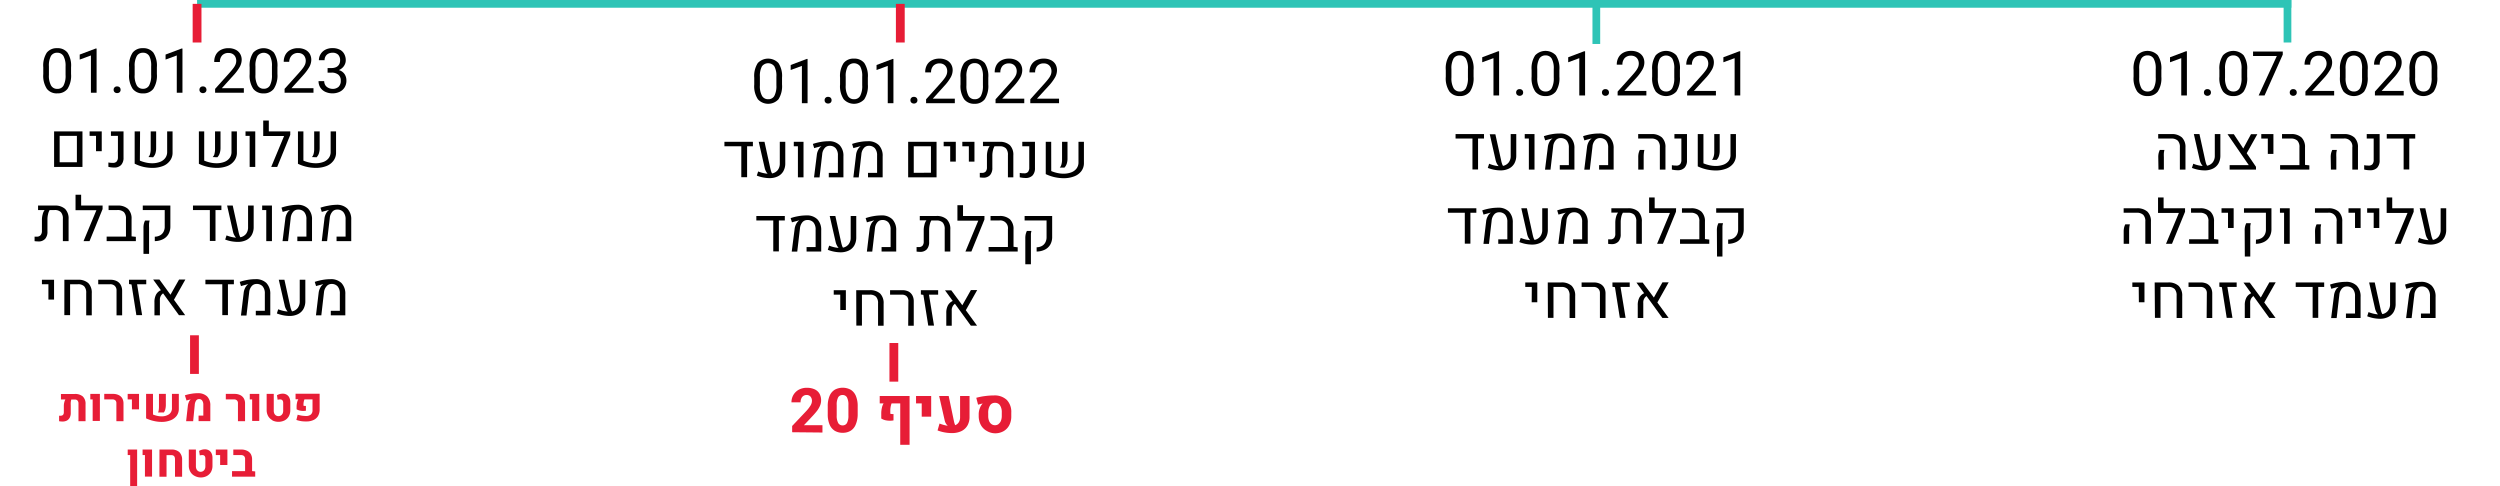 <svg xmlns="http://www.w3.org/2000/svg" viewBox="0 0 647 125.81"><defs><style>.cls-1,.cls-2,.cls-4{fill:none;}.cls-1{stroke:#2ec4b6;stroke-width:2px;}.cls-1,.cls-2{stroke-miterlimit:8;}.cls-2{stroke:#e71d36;stroke-width:2.28px;}.cls-3{fill:#e71d36;}</style></defs><g id="Layer_2" data-name="Layer 2"><g id="base"><line class="cls-1" x1="51" y1="1" x2="593" y2="1"/><line class="cls-1" x1="592" x2="592" y2="11"/><line class="cls-1" x1="413.13" y1="0.38" x2="413.13" y2="11.38"/><line class="cls-2" x1="233" y1="11" x2="233" y2="1"/><line class="cls-2" x1="51" y1="11" x2="51" y2="1"/><line class="cls-2" x1="50.33" y1="96.77" x2="50.33" y2="86.77"/><line class="cls-2" x1="231.33" y1="98.77" x2="231.33" y2="88.77"/></g><g id="example_3" data-name="example 3"><path d="M555.59,23.69a3.18,3.18,0,0,1-2.66,1.17,3.22,3.22,0,0,1-2.67-1.18,6.18,6.18,0,0,1-.94-3.83V18.11a6.07,6.07,0,0,1,.93-3.8,3.7,3.7,0,0,1,5.34,0,6.14,6.14,0,0,1,.92,3.8v1.74A6.3,6.3,0,0,1,555.59,23.69Zm-1.07-8.52a1.77,1.77,0,0,0-1.6-.83,1.79,1.79,0,0,0-1.6.83,5.09,5.09,0,0,0-.54,2.69v2.22a5.32,5.32,0,0,0,.55,2.73,1.77,1.77,0,0,0,1.6.87,1.73,1.73,0,0,0,1.6-.86,5.57,5.57,0,0,0,.52-2.74V17.86A5.15,5.15,0,0,0,554.52,15.17Z" transform="translate(2.85)"/><path d="M561.66,24.7V15.05l-2.91,1.07v-1.3l4.14-1.56h.23V24.7Z" transform="translate(2.85)"/><path d="M569.1,23.31a.88.88,0,0,1,.24.63.81.81,0,0,1-.24.61,1,1,0,0,1-1.33,0,.82.82,0,0,1-.24-.61.83.83,0,0,1,.9-.87A.9.9,0,0,1,569.1,23.31Z" transform="translate(2.85)"/><path d="M577.8,23.69a3.18,3.18,0,0,1-2.66,1.17,3.22,3.22,0,0,1-2.67-1.18,6.18,6.18,0,0,1-.94-3.83V18.11a6.07,6.07,0,0,1,.93-3.8,3.7,3.7,0,0,1,5.34,0,6.14,6.14,0,0,1,.92,3.8v1.74A6.23,6.23,0,0,1,577.8,23.69Zm-1.07-8.52a1.77,1.77,0,0,0-1.6-.83,1.79,1.79,0,0,0-1.6.83,5.09,5.09,0,0,0-.54,2.69v2.22a5.32,5.32,0,0,0,.55,2.73,1.78,1.78,0,0,0,1.6.87,1.73,1.73,0,0,0,1.6-.86,5.46,5.46,0,0,0,.52-2.74V17.86A5.15,5.15,0,0,0,576.73,15.17Z" transform="translate(2.85)"/><path d="M583.22,24.7h-1.53l4.7-10.2h-6.15V13.33h7.69v.8Z" transform="translate(2.85)"/><path d="M591.31,23.31a.88.88,0,0,1,.24.63.81.81,0,0,1-.24.61,1,1,0,0,1-1.33,0,.82.82,0,0,1-.24-.61.83.83,0,0,1,.9-.87A.9.9,0,0,1,591.31,23.31Z" transform="translate(2.85)"/><path d="M593.79,24.7v-1l3.73-4.15c.46-.52.82-.95,1.07-1.3a4.46,4.46,0,0,0,.53-.95,2.68,2.68,0,0,0,.15-.89,2.24,2.24,0,0,0-.24-1,1.77,1.77,0,0,0-.68-.73,2,2,0,0,0-1.05-.27,2.19,2.19,0,0,0-1.69.63,2.47,2.47,0,0,0-.58,1.7h-1.46A3.74,3.74,0,0,1,594,14.9a3.07,3.07,0,0,1,1.28-1.27,4.1,4.1,0,0,1,2-.46,4,4,0,0,1,1.83.38,2.86,2.86,0,0,1,1.19,1.06,3.1,3.1,0,0,1,.41,1.6,3.8,3.8,0,0,1-.58,1.93,12,12,0,0,1-1.55,2.07l-3.05,3.32h5.7V24.7Z" transform="translate(2.85)"/><path d="M609,23.69a3.62,3.62,0,0,1-5.34,0,6.19,6.19,0,0,1-.93-3.83V18.11a6.14,6.14,0,0,1,.92-3.8,3.7,3.7,0,0,1,5.34,0,6.07,6.07,0,0,1,.92,3.8v1.74A6.3,6.3,0,0,1,609,23.69Zm-1.07-8.52a2,2,0,0,0-3.21,0,5.2,5.2,0,0,0-.53,2.69v2.22a5.33,5.33,0,0,0,.54,2.73,1.79,1.79,0,0,0,1.61.87,1.73,1.73,0,0,0,1.59-.86,5.46,5.46,0,0,0,.52-2.74V17.86A5.17,5.17,0,0,0,607.94,15.17Z" transform="translate(2.85)"/><path d="M611.78,24.7v-1l3.72-4.15a15.07,15.07,0,0,0,1.07-1.3,4.05,4.05,0,0,0,.53-.95,2.68,2.68,0,0,0,.15-.89,2.37,2.37,0,0,0-.23-1,1.84,1.84,0,0,0-.68-.73,2,2,0,0,0-1.06-.27,2.15,2.15,0,0,0-1.68.63,2.42,2.42,0,0,0-.58,1.7h-1.46A3.62,3.62,0,0,1,612,14.9a3,3,0,0,1,1.27-1.27,4.13,4.13,0,0,1,2-.46,4,4,0,0,1,1.83.38,2.8,2.8,0,0,1,1.19,1.06,3,3,0,0,1,.41,1.6,3.88,3.88,0,0,1-.57,1.93,11.57,11.57,0,0,1-1.56,2.07l-3.05,3.32h5.71V24.7Z" transform="translate(2.85)"/><path d="M627,23.69a3.61,3.61,0,0,1-5.33,0,6.12,6.12,0,0,1-.94-3.83V18.11a6.07,6.07,0,0,1,.93-3.8,3.7,3.7,0,0,1,5.34,0,6.14,6.14,0,0,1,.92,3.8v1.74A6.3,6.3,0,0,1,627,23.69Zm-1.07-8.52a2,2,0,0,0-3.2,0,5.09,5.09,0,0,0-.54,2.69v2.22a5.21,5.21,0,0,0,.55,2.73,1.77,1.77,0,0,0,1.6.87,1.72,1.72,0,0,0,1.59-.86,5.44,5.44,0,0,0,.53-2.74V17.86A5.15,5.15,0,0,0,625.92,15.17Z" transform="translate(2.85)"/><path d="M561.3,38.13a2.34,2.34,0,0,0-.54-1.73,2.38,2.38,0,0,0-1.73-.54h-3.34V34.7h3.41a3.86,3.86,0,0,1,2.73.87,3.45,3.45,0,0,1,.92,2.6V43.9H561.3Zm-5.59,2.63a4.75,4.75,0,0,1,.1-1.12,4.9,4.9,0,0,1,.3-.83h1.19a5.76,5.76,0,0,0-.14.8,10.32,10.32,0,0,0,0,1.06V43.9h-1.4Z" transform="translate(2.85)"/><path d="M571.78,34.7v5.51a4.13,4.13,0,0,1-.51,2.12,3.29,3.29,0,0,1-1.44,1.32,4.82,4.82,0,0,1-2.14.45,9.19,9.19,0,0,1-3.27-.65l.35-1.08a8.11,8.11,0,0,0,2.44.59,3.54,3.54,0,0,1-.77-1.55l-1.52-6.71h1.45l1.49,6.79c.07.31.14.58.21.8a3.32,3.32,0,0,0,.28.6,2.47,2.47,0,0,0,1.46-.88,2.75,2.75,0,0,0,.53-1.74V34.7Z" transform="translate(2.85)"/><path d="M578.6,39.66,581,43.17v.73h-6.82V42.73h4.95l-5.5-8h1.63l2.45,3.7,2-3.7h1.64Z" transform="translate(2.85)"/><path d="M584.06,35.86h-1.69V34.7h3.14v5.13h-1.45Z" transform="translate(2.85)"/><path d="M594.81,42.79V43.9h-7.57V42.73h5v-4.6a2.34,2.34,0,0,0-.53-1.73,2.39,2.39,0,0,0-1.74-.54h-2.23V34.7h2.31a3.81,3.81,0,0,1,2.72.87,3.45,3.45,0,0,1,.92,2.6v4.5Z" transform="translate(2.85)"/><path d="M605.93,38.13a2,2,0,0,0-2.27-2.27h-3.34V34.7h3.41a3.86,3.86,0,0,1,2.73.87,3.41,3.41,0,0,1,.93,2.6V43.9h-1.46Zm-5.59,2.63a4.75,4.75,0,0,1,.1-1.12,4.9,4.9,0,0,1,.3-.83h1.19a5.76,5.76,0,0,0-.14.8,10.32,10.32,0,0,0,0,1.06V43.9h-1.4Z" transform="translate(2.85)"/><path d="M609,43.88l0-1.13a5.69,5.69,0,0,0,1.14.1,1.21,1.21,0,0,0,1-.36,1.69,1.69,0,0,0,.32-1.14V35.86h-1.8V34.7H613v6.77a2.7,2.7,0,0,1-.63,1.93,2.36,2.36,0,0,1-1.8.66A6.58,6.58,0,0,1,609,43.88Z" transform="translate(2.85)"/><path d="M622.21,34.7v1.16h-1.54v8h-1.46v-8h-4.37V34.7Z" transform="translate(2.85)"/><path d="M552.36,57.33a2.34,2.34,0,0,0-.54-1.73,2.39,2.39,0,0,0-1.74-.54h-3.33V53.9h3.4a3.87,3.87,0,0,1,2.74.87,3.45,3.45,0,0,1,.92,2.6V63.1h-1.45ZM546.76,60a4.67,4.67,0,0,1,.11-1.12,4.9,4.9,0,0,1,.3-.83h1.19a5.76,5.76,0,0,0-.14.8,10.47,10.47,0,0,0-.05,1.06V63.1h-1.41Z" transform="translate(2.85)"/><path d="M562.64,54.81l-3.38,8.29h-1.55l3.34-8h-5.4v-4h1.44v2.8h5.55Z" transform="translate(2.85)"/><path d="M571.26,62V63.1h-7.57V61.93h5v-4.6a2.34,2.34,0,0,0-.53-1.73,2.39,2.39,0,0,0-1.74-.54h-2.23V53.9h2.31a3.81,3.81,0,0,1,2.72.87,3.45,3.45,0,0,1,.92,2.6v4.5Z" transform="translate(2.85)"/><path d="M573.76,55.06h-1.68V53.9h3.14V59h-1.46Z" transform="translate(2.85)"/><path d="M581,62a3,3,0,0,0,1.35-.34,2.25,2.25,0,0,0,.9-.91,2.71,2.71,0,0,0,.32-1.38V55.06h-5.68V53.9H585v5.4a3.91,3.91,0,0,1-.5,2,3.31,3.31,0,0,1-1.41,1.31,4.84,4.84,0,0,1-2.12.49Zm-2.93-2.31a4.58,4.58,0,0,1,.11-1.11,4.52,4.52,0,0,1,.3-.82h1.19a4.15,4.15,0,0,0-.15.78c0,.29,0,.64,0,1.06v6.79h-1.41Z" transform="translate(2.85)"/><path d="M588.27,55.06H587.2V53.9h2.53v9.2h-1.46Z" transform="translate(2.85)"/><path d="M601.87,57.33a2,2,0,0,0-2.27-2.27h-3.34V53.9h3.41a3.86,3.86,0,0,1,2.73.87,3.41,3.41,0,0,1,.93,2.6V63.1h-1.46ZM596.28,60a4.67,4.67,0,0,1,.11-1.12,4.9,4.9,0,0,1,.3-.83h1.18a5.76,5.76,0,0,0-.14.8c0,.29,0,.65,0,1.06V63.1h-1.41Z" transform="translate(2.85)"/><path d="M606.63,55.06h-1.69V53.9h3.14V59h-1.45Z" transform="translate(2.85)"/><path d="M611.46,55.06h-1.69V53.9h3.14V59h-1.45Z" transform="translate(2.85)"/><path d="M621.81,54.81l-3.37,8.29h-1.56l3.34-8h-5.4v-4h1.44v2.8h5.55Z" transform="translate(2.85)"/><path d="M630.23,53.9v5.51a4.13,4.13,0,0,1-.51,2.12,3.29,3.29,0,0,1-1.44,1.32,4.82,4.82,0,0,1-2.14.45,9.19,9.19,0,0,1-3.27-.65l.35-1.08a8.11,8.11,0,0,0,2.44.59,3.54,3.54,0,0,1-.77-1.55l-1.52-6.71h1.45l1.49,6.79c.07.31.14.58.21.8a3.32,3.32,0,0,0,.28.6,2.47,2.47,0,0,0,1.46-.88,2.75,2.75,0,0,0,.53-1.74V53.9Z" transform="translate(2.85)"/><path d="M550.65,74.26H549V73.1h3.14v5.13h-1.45Z" transform="translate(2.85)"/><path d="M554.78,73.1h3.46A3.79,3.79,0,0,1,561,74a3.57,3.57,0,0,1,.91,2.65V82.3h-1.45V76.53a2.47,2.47,0,0,0-.51-1.73,2.22,2.22,0,0,0-1.66-.54h-2v8h-1.44Z" transform="translate(2.85)"/><path d="M568.28,75.88a1.58,1.58,0,0,0-.44-1.19,1.66,1.66,0,0,0-1.2-.43h-3.1V73.1h3.14a3.64,3.64,0,0,1,1.64.34,2.51,2.51,0,0,1,1,1,3.18,3.18,0,0,1,.36,1.56V82.3h-1.45Z" transform="translate(2.85)"/><path d="M572.17,74.32l-.65-.11V73.1H576v1.16H573.6l1.31,8h-1.49Z" transform="translate(2.85)"/><path d="M583.14,78.28l2.92,4h-1.62l-4.1-5.66a2,2,0,0,0-.84,1.8V82.3h-1.4V79a4.12,4.12,0,0,1,.4-1.95,2.64,2.64,0,0,1,1.26-1.16l-2-2.75h1.62L582.24,77l2.22-3.93h1.64Z" transform="translate(2.85)"/><path d="M598.65,73.1v1.16h-1.54v8h-1.45v-8h-4.38V73.1Z" transform="translate(2.85)"/><path d="M601.19,76.45a3.61,3.61,0,0,1,.36-1.21,2.57,2.57,0,0,1,.67-.87l.16-.11,0,0c-.23,0-.53.11-.88.2s-.67.18-1,.28l-.34-1.09a13.07,13.07,0,0,1,2-.51,12.23,12.23,0,0,1,2.07-.2,3.82,3.82,0,0,1,2.84,1,3.94,3.94,0,0,1,1,2.91V82.3h-3.79V81.14h2.35V76.65a2.78,2.78,0,0,0-.56-1.87,2,2,0,0,0-1.61-.64,1.61,1.61,0,0,0-1.26.59,2.81,2.81,0,0,0-.63,1.58l-.69,6h-1.43Z" transform="translate(2.85)"/><path d="M617.14,73.1v5.51a4.16,4.16,0,0,1-.51,2.12,3.29,3.29,0,0,1-1.44,1.32,4.82,4.82,0,0,1-2.14.45,9.19,9.19,0,0,1-3.27-.65l.35-1.08a8.11,8.11,0,0,0,2.44.59,3.54,3.54,0,0,1-.77-1.55l-1.52-6.71h1.45l1.49,6.79c.07.31.14.58.21.8a3.32,3.32,0,0,0,.28.6,2.47,2.47,0,0,0,1.46-.88,2.75,2.75,0,0,0,.53-1.74V73.1Z" transform="translate(2.85)"/><path d="M620.6,76.45a3.61,3.61,0,0,1,.36-1.21,2.45,2.45,0,0,1,.67-.87l.15-.11v0c-.24,0-.53.11-.88.2s-.67.18-1,.28l-.33-1.09a12.79,12.79,0,0,1,2-.51,12.23,12.23,0,0,1,2.07-.2,3.82,3.82,0,0,1,2.84,1,4,4,0,0,1,1,2.91V82.3h-3.79V81.14h2.34V76.65a2.78,2.78,0,0,0-.55-1.87,2,2,0,0,0-1.61-.64,1.62,1.62,0,0,0-1.27.59,2.81,2.81,0,0,0-.62,1.58l-.7,6h-1.43Z" transform="translate(2.85)"/><path class="cls-3" d="M202.16,111.86v-1.62l3.68-3.89a8.91,8.91,0,0,0,1.11-1.46,2.29,2.29,0,0,0,.33-1.09,1.67,1.67,0,0,0-.37-1.16,1.33,1.33,0,0,0-1-.42,1.48,1.48,0,0,0-.84.24,1.44,1.44,0,0,0-.54.67,2.25,2.25,0,0,0-.19,1h-2.36a3.76,3.76,0,0,1,.49-1.9,3.69,3.69,0,0,1,1.4-1.37,4.31,4.31,0,0,1,2.09-.5,4.82,4.82,0,0,1,2,.39,2.74,2.74,0,0,1,1.26,1.11,3.4,3.4,0,0,1,.43,1.76,3.56,3.56,0,0,1-.3,1.43,6.21,6.21,0,0,1-.84,1.39c-.37.46-.84,1-1.42,1.6l-1.88,2H210v1.9Z" transform="translate(2.85)"/><path class="cls-3" d="M218.6,109.89a3.32,3.32,0,0,1-1.34,1.61,3.91,3.91,0,0,1-2,.51,4,4,0,0,1-2.05-.51,3.47,3.47,0,0,1-1.36-1.61,6.73,6.73,0,0,1-.48-2.72v-2a6.69,6.69,0,0,1,.48-2.72,3.42,3.42,0,0,1,1.35-1.6,4.36,4.36,0,0,1,4.09,0,3.42,3.42,0,0,1,1.35,1.6,6.69,6.69,0,0,1,.48,2.72v2A6.73,6.73,0,0,1,218.6,109.89Zm-2.26-7.06a1.27,1.27,0,0,0-1.14-.6,1.26,1.26,0,0,0-1.13.6,4,4,0,0,0-.38,2v2.65a3.94,3.94,0,0,0,.39,2,1.26,1.26,0,0,0,1.14.61,1.24,1.24,0,0,0,1.12-.61,4.06,4.06,0,0,0,.38-2v-2.65A4,4,0,0,0,216.34,102.83Z" transform="translate(2.85)"/><path class="cls-3" d="M232.55,115.11h-2.42V104.4h-2.24a5.38,5.38,0,0,0-.33,1.9v.78a2.92,2.92,0,0,0,.83.08v1.64a4.77,4.77,0,0,1-.94.08,5.45,5.45,0,0,1-1.23-.14,3.55,3.55,0,0,1-1-.43v-1.19a6.38,6.38,0,0,1,.15-1.52,3.77,3.77,0,0,1,.45-1.2h-1v-1.91h7.73Z" transform="translate(2.85)"/><path class="cls-3" d="M235.69,104.4h-1.47v-1.91h3.92v5.34h-2.45Z" transform="translate(2.85)"/><path class="cls-3" d="M248.07,102.49v5.37a4.45,4.45,0,0,1-.57,2.31,3.59,3.59,0,0,1-1.6,1.43,5.57,5.57,0,0,1-2.39.48,10.46,10.46,0,0,1-3.72-.68l.51-1.79a9.46,9.46,0,0,0,2.13.58,2.68,2.68,0,0,1-.49-.61,2.47,2.47,0,0,1-.29-.72l-1.45-6.37h2.47l1.38,6.61a4.3,4.3,0,0,0,.31.94,1.87,1.87,0,0,0,.93-.77,2.38,2.38,0,0,0,.33-1.29v-5.49Z" transform="translate(2.85)"/><path class="cls-3" d="M252.49,111.5A3.81,3.81,0,0,1,251,110a4.86,4.86,0,0,1-.56-2.3v-.57a4.18,4.18,0,0,1,.27-1.42,3.41,3.41,0,0,1,.64-1.15l.13-.12,0,0c-.19,0-.6.13-1.21.29l-.46-1.78a15.36,15.36,0,0,1,2.19-.44,17.9,17.9,0,0,1,2.34-.17,4.58,4.58,0,0,1,3.36,1.15,4.47,4.47,0,0,1,1.17,3.33v.92a4.85,4.85,0,0,1-.52,2.3,3.75,3.75,0,0,1-1.48,1.55,4.41,4.41,0,0,1-2.2.55A4.29,4.29,0,0,1,252.49,111.5Zm3.08-1.77a1.9,1.9,0,0,0,.62-.83,3.39,3.39,0,0,0,.22-1.24v-.88a3.22,3.22,0,0,0-.46-1.88,1.5,1.5,0,0,0-1.31-.65,1.43,1.43,0,0,0-1.28.69,3.58,3.58,0,0,0-.46,2v.75a3.19,3.19,0,0,0,.22,1.24,1.82,1.82,0,0,0,.62.83,1.59,1.59,0,0,0,1.83,0Z" transform="translate(2.85)"/><path class="cls-3" d="M18.58,102.61a2.59,2.59,0,0,1,.71,2V109H17.46v-4.52a1.19,1.19,0,0,0-.24-.81.88.88,0,0,0-.71-.27h-.91a4.7,4.7,0,0,0-.14.71,6.4,6.4,0,0,0,0,.73v2a2.68,2.68,0,0,1-.25,1.22,1.81,1.81,0,0,1-.73.77,2.33,2.33,0,0,1-1.15.26,4.81,4.81,0,0,1-.89-.08v-1.42l.38,0c.57,0,.85-.3.85-.91V105a3.73,3.73,0,0,1,.11-.84,2.48,2.48,0,0,1,.29-.77H12.92v-1.43h3.57A3,3,0,0,1,18.58,102.61Z" transform="translate(2.85)"/><path class="cls-3" d="M21.13,103.37h-.61v-1.43H23v7H21.13Z" transform="translate(2.85)"/><path class="cls-3" d="M27.27,104.33a.94.94,0,0,0-.26-.71,1.06,1.06,0,0,0-.76-.25H24.13v-1.43h2.25a3.32,3.32,0,0,1,1.47.3,2.16,2.16,0,0,1,.94.85,2.67,2.67,0,0,1,.32,1.33V109H27.27Z" transform="translate(2.85)"/><path class="cls-3" d="M31.29,103.37h-1.1v-1.43h2.94v4H31.29Z" transform="translate(2.85)"/><path class="cls-3" d="M36.75,107.28a6.18,6.18,0,0,0,1.08.34,4.79,4.79,0,0,0,1.07.13,3.38,3.38,0,0,0,2-.54,1.89,1.89,0,0,0,.75-1.64v-3.63h1.78v3.84a3,3,0,0,1-.59,1.87,3.61,3.61,0,0,1-1.61,1.15,6.25,6.25,0,0,1-2.27.39,9,9,0,0,1-2-.24,9.53,9.53,0,0,1-2-.68v-6.33h1.78Zm1.48-1.18a6.17,6.17,0,0,0,.06-.9v-3.26h1.78v2.87a4.46,4.46,0,0,1-.14,1.12,2.11,2.11,0,0,1-.38.81h-1.5A1.84,1.84,0,0,0,38.23,106.1Z" transform="translate(2.85)"/><path class="cls-3" d="M45.77,105a3.52,3.52,0,0,1,.24-.9,2,2,0,0,1,.43-.67.23.23,0,0,1,.08-.07v0l-.54.13c-.21.06-.4.12-.55.18L45,102.32a8.37,8.37,0,0,1,1.59-.4,9.66,9.66,0,0,1,1.72-.16,3.37,3.37,0,0,1,2.43.82,3.23,3.23,0,0,1,.84,2.41v4H48.54v-1.43h1.23v-2.8a1.83,1.83,0,0,0-.29-1.09.93.93,0,0,0-.8-.39.9.9,0,0,0-.77.39,2.28,2.28,0,0,0-.36,1.13L47.14,109H45.32Z" transform="translate(2.85)"/><path class="cls-3" d="M58.73,104.33a.91.91,0,0,0-.27-.71,1,1,0,0,0-.76-.25H55.59v-1.43h2.25a3.31,3.31,0,0,1,1.46.3,2.16,2.16,0,0,1,.94.85,2.57,2.57,0,0,1,.33,1.33V109H58.73Z" transform="translate(2.85)"/><path class="cls-3" d="M62.41,103.37h-.62v-1.43h2.46v7H62.41Z" transform="translate(2.85)"/><path class="cls-3" d="M67.62,108.73a2.69,2.69,0,0,1-1.08-1.06,3.17,3.17,0,0,1-.38-1.59v-4.14H68v4.35a1.75,1.75,0,0,0,.15.74,1.16,1.16,0,0,0,1.06.67,1.18,1.18,0,0,0,.65-.18,1.29,1.29,0,0,0,.43-.49,1.75,1.75,0,0,0,.15-.74v-2c0-.61-.27-.92-.8-.92a3,3,0,0,0-.64.09l-.17-1.17a3,3,0,0,1,1.46-.41,2,2,0,0,1,1.06.27,1.75,1.75,0,0,1,.69.78,2.81,2.81,0,0,1,.24,1.21v2a3.28,3.28,0,0,1-.38,1.59,2.69,2.69,0,0,1-1.08,1.06,3.56,3.56,0,0,1-3.2,0Z" transform="translate(2.85)"/><path class="cls-3" d="M75.16,109a7.38,7.38,0,0,1-1.31-.32l.34-1.35a8.92,8.92,0,0,0,1.14.25,8,8,0,0,0,1,.08,1.89,1.89,0,0,0,1.27-.38,1.42,1.42,0,0,0,.43-1.11v-2.8H75.94a3.68,3.68,0,0,0-.25,1.33V105a2,2,0,0,0,.63.06v1.23a4.2,4.2,0,0,1-.72.06,3.93,3.93,0,0,1-.92-.11,2.66,2.66,0,0,1-.77-.32v-.65a4.7,4.7,0,0,1,.12-1.08,2.86,2.86,0,0,1,.33-.86h-.72v-1.43h6.23v4a3.4,3.4,0,0,1-.45,1.83,2.62,2.62,0,0,1-1.21,1,4.13,4.13,0,0,1-1.74.34A7.87,7.87,0,0,1,75.16,109Z" transform="translate(2.85)"/><path class="cls-3" d="M30.84,117.77H30.2v-1.43h2.44v9.47h-1.8Z" transform="translate(2.85)"/><path class="cls-3" d="M34.66,117.77h-.61v-1.43H36.5v7H34.66Z" transform="translate(2.85)"/><path class="cls-3" d="M38.42,116.34h3.06a2.94,2.94,0,0,1,2.08.67,2.69,2.69,0,0,1,.72,2v4.37H42.44v-4.52c0-.72-.31-1.08-1-1.08H40.25v5.6H38.41Z" transform="translate(2.85)"/><path class="cls-3" d="M47.47,123.13a2.66,2.66,0,0,1-1.07-1.06,3.18,3.18,0,0,1-.39-1.59v-4.14h1.84v4.35a1.61,1.61,0,0,0,.16.74,1.14,1.14,0,0,0,.43.49,1.11,1.11,0,0,0,.63.18,1.16,1.16,0,0,0,1.07-.67,1.61,1.61,0,0,0,.16-.74v-2c0-.61-.27-.92-.8-.92a3,3,0,0,0-.64.09l-.18-1.17a3.11,3.11,0,0,1,.72-.3,3,3,0,0,1,.74-.11,2,2,0,0,1,1.07.27,1.75,1.75,0,0,1,.69.78,2.81,2.81,0,0,1,.24,1.21v2a3.28,3.28,0,0,1-.38,1.59,2.75,2.75,0,0,1-1.08,1.06,3.32,3.32,0,0,1-1.6.38A3.36,3.36,0,0,1,47.47,123.13Z" transform="translate(2.85)"/><path class="cls-3" d="M54.12,117.77H53v-1.43H56v4H54.12Z" transform="translate(2.85)"/><path class="cls-3" d="M63.2,122v1.37h-6v-1.44h3.38v-3.1a1.07,1.07,0,0,0-.27-.8,1.23,1.23,0,0,0-.85-.26H57.53v-1.43h2a3.39,3.39,0,0,1,1.53.31,2.16,2.16,0,0,1,1,.87,2.79,2.79,0,0,1,.33,1.4v3Z" transform="translate(2.85)"/><path d="M377.59,23.69a3.18,3.18,0,0,1-2.66,1.17,3.22,3.22,0,0,1-2.67-1.18,6.18,6.18,0,0,1-.94-3.83V18.11a6.07,6.07,0,0,1,.93-3.8,3.7,3.7,0,0,1,5.34,0,6.14,6.14,0,0,1,.92,3.8v1.74A6.3,6.3,0,0,1,377.59,23.69Zm-1.07-8.52a1.77,1.77,0,0,0-1.6-.83,1.79,1.79,0,0,0-1.6.83,5.09,5.09,0,0,0-.54,2.69v2.22a5.32,5.32,0,0,0,.55,2.73,1.77,1.77,0,0,0,1.6.87,1.73,1.73,0,0,0,1.6-.86,5.57,5.57,0,0,0,.52-2.74V17.86A5.15,5.15,0,0,0,376.52,15.17Z" transform="translate(2.85)"/><path d="M383.66,24.7V15.05l-2.91,1.07v-1.3l4.14-1.56h.23V24.7Z" transform="translate(2.85)"/><path d="M391.1,23.31a.88.88,0,0,1,.24.63.81.81,0,0,1-.24.61,1,1,0,0,1-1.33,0,.82.82,0,0,1-.24-.61.83.83,0,0,1,.9-.87A.9.9,0,0,1,391.1,23.31Z" transform="translate(2.85)"/><path d="M399.8,23.69a3.18,3.18,0,0,1-2.66,1.17,3.22,3.22,0,0,1-2.67-1.18,6.18,6.18,0,0,1-.94-3.83V18.11a6.07,6.07,0,0,1,.93-3.8,3.7,3.7,0,0,1,5.34,0,6.14,6.14,0,0,1,.92,3.8v1.74A6.23,6.23,0,0,1,399.8,23.69Zm-1.07-8.52a1.77,1.77,0,0,0-1.6-.83,1.79,1.79,0,0,0-1.6.83,5.09,5.09,0,0,0-.54,2.69v2.22a5.32,5.32,0,0,0,.55,2.73,1.78,1.78,0,0,0,1.6.87,1.73,1.73,0,0,0,1.6-.86,5.46,5.46,0,0,0,.52-2.74V17.86A5.15,5.15,0,0,0,398.73,15.17Z" transform="translate(2.85)"/><path d="M405.87,24.7V15.05L403,16.12v-1.3l4.14-1.56h.23V24.7Z" transform="translate(2.85)"/><path d="M413.31,23.31a.88.88,0,0,1,.24.63.81.81,0,0,1-.24.61,1,1,0,0,1-1.33,0,.82.82,0,0,1-.24-.61.83.83,0,0,1,.9-.87A.9.9,0,0,1,413.31,23.31Z" transform="translate(2.85)"/><path d="M415.79,24.7v-1l3.73-4.15c.46-.52.82-.95,1.07-1.3a4.46,4.46,0,0,0,.53-.95,2.68,2.68,0,0,0,.15-.89,2.24,2.24,0,0,0-.24-1,1.77,1.77,0,0,0-.68-.73,2,2,0,0,0-1.05-.27,2.19,2.19,0,0,0-1.69.63,2.47,2.47,0,0,0-.58,1.7h-1.46A3.74,3.74,0,0,1,416,14.9a3.07,3.07,0,0,1,1.28-1.27,4.1,4.1,0,0,1,2-.46,4,4,0,0,1,1.83.38,2.86,2.86,0,0,1,1.19,1.06,3.1,3.1,0,0,1,.41,1.6,3.8,3.8,0,0,1-.58,1.93,12,12,0,0,1-1.55,2.07l-3.05,3.32h5.7V24.7Z" transform="translate(2.85)"/><path d="M431,23.69a3.62,3.62,0,0,1-5.34,0,6.19,6.19,0,0,1-.93-3.83V18.11a6.14,6.14,0,0,1,.92-3.8,3.7,3.7,0,0,1,5.34,0,6.07,6.07,0,0,1,.92,3.8v1.74A6.3,6.3,0,0,1,431,23.69Zm-1.07-8.52a2,2,0,0,0-3.21,0,5.2,5.2,0,0,0-.53,2.69v2.22a5.33,5.33,0,0,0,.54,2.73,1.79,1.79,0,0,0,1.61.87,1.73,1.73,0,0,0,1.59-.86,5.46,5.46,0,0,0,.52-2.74V17.86A5.17,5.17,0,0,0,429.94,15.17Z" transform="translate(2.85)"/><path d="M433.78,24.7v-1l3.72-4.15a15.07,15.07,0,0,0,1.07-1.3,4.05,4.05,0,0,0,.53-.95,2.68,2.68,0,0,0,.15-.89,2.37,2.37,0,0,0-.23-1,1.84,1.84,0,0,0-.68-.73,2,2,0,0,0-1.06-.27,2.15,2.15,0,0,0-1.68.63,2.42,2.42,0,0,0-.58,1.7h-1.46A3.62,3.62,0,0,1,434,14.9a3,3,0,0,1,1.27-1.27,4.13,4.13,0,0,1,2-.46,4,4,0,0,1,1.83.38,2.8,2.8,0,0,1,1.19,1.06,3,3,0,0,1,.41,1.6,3.88,3.88,0,0,1-.57,1.93,11.57,11.57,0,0,1-1.56,2.07l-3.05,3.32h5.71V24.7Z" transform="translate(2.85)"/><path d="M446.07,24.7V15.05l-2.91,1.07v-1.3l4.14-1.56h.23V24.7Z" transform="translate(2.85)"/><path d="M381.21,34.7v1.16h-1.54v8h-1.45v-8h-4.37V34.7Z" transform="translate(2.85)"/><path d="M389.56,34.7v5.51a4.13,4.13,0,0,1-.51,2.12,3.34,3.34,0,0,1-1.44,1.32,4.86,4.86,0,0,1-2.15.45,9.27,9.27,0,0,1-3.27-.65l.35-1.08A8.17,8.17,0,0,0,385,43a3.46,3.46,0,0,1-.78-1.55l-1.52-6.71h1.45l1.5,6.79a5.38,5.38,0,0,0,.21.8,2.74,2.74,0,0,0,.27.6,2.47,2.47,0,0,0,1.46-.88,2.7,2.7,0,0,0,.53-1.74V34.7Z" transform="translate(2.85)"/><path d="M392.82,35.86h-1.07V34.7h2.53v9.2h-1.46Z" transform="translate(2.85)"/><path d="M397.73,38.05a3.61,3.61,0,0,1,.36-1.21,2.57,2.57,0,0,1,.67-.87l.16-.11,0,0c-.23,0-.53.11-.88.2s-.67.18-1,.28l-.34-1.09a13.07,13.07,0,0,1,2-.51,12.15,12.15,0,0,1,2.07-.19,3.81,3.81,0,0,1,2.84,1,3.94,3.94,0,0,1,1,2.91V43.9h-3.79V42.74h2.35V38.25a2.78,2.78,0,0,0-.56-1.87,2,2,0,0,0-1.61-.64,1.6,1.6,0,0,0-1.26.59,2.81,2.81,0,0,0-.63,1.58l-.69,6H397Z" transform="translate(2.85)"/><path d="M407.88,38.05a3.61,3.61,0,0,1,.36-1.21,2.45,2.45,0,0,1,.67-.87l.16-.11,0,0c-.23,0-.53.11-.88.2s-.67.18-1,.28l-.34-1.09a12.79,12.79,0,0,1,2-.51,12.15,12.15,0,0,1,2.07-.19,3.81,3.81,0,0,1,2.84,1,4,4,0,0,1,1,2.91V43.9H411V42.74h2.34V38.25a2.78,2.78,0,0,0-.55-1.87,2,2,0,0,0-1.61-.64,1.63,1.63,0,0,0-1.27.59,2.88,2.88,0,0,0-.62,1.58l-.7,6h-1.43Z" transform="translate(2.85)"/><path d="M426.72,38.13a2.34,2.34,0,0,0-.54-1.73,2.38,2.38,0,0,0-1.73-.54h-3.34V34.7h3.41a3.86,3.86,0,0,1,2.73.87,3.41,3.41,0,0,1,.92,2.6V43.9h-1.45Zm-5.59,2.63a4.75,4.75,0,0,1,.1-1.12,4.9,4.9,0,0,1,.3-.83h1.19a5.76,5.76,0,0,0-.14.8,10.32,10.32,0,0,0-.05,1.06V43.9h-1.4Z" transform="translate(2.85)"/><path d="M429.83,43.88l0-1.13a5.69,5.69,0,0,0,1.14.1,1.21,1.21,0,0,0,1-.36,1.69,1.69,0,0,0,.32-1.14V35.86h-1.8V34.7h3.25v6.77a2.7,2.7,0,0,1-.62,1.93,2.37,2.37,0,0,1-1.8.66A6.58,6.58,0,0,1,429.83,43.88Z" transform="translate(2.85)"/><path d="M438,42.27a9.09,9.09,0,0,0,1.58.5,7.44,7.44,0,0,0,1.58.18,5.67,5.67,0,0,0,2-.33,3,3,0,0,0,1.39-1A2.58,2.58,0,0,0,445,40V34.7h1.41v5.44a3.46,3.46,0,0,1-.7,2.19,4.16,4.16,0,0,1-1.89,1.34,7.4,7.4,0,0,1-2.65.45,11,11,0,0,1-4.64-1.06V34.7H438Zm2.65-1.75a4.58,4.58,0,0,0,.15-1.24V34.7h1.41V39a4.37,4.37,0,0,1-.2,1.38,2.57,2.57,0,0,1-.6,1l-1.2,0A2,2,0,0,0,440.63,40.52Z" transform="translate(2.85)"/><path d="M379.23,53.9v1.16h-1.54v8h-1.45v-8h-4.37V53.9Z" transform="translate(2.85)"/><path d="M381.77,57.25a3.41,3.41,0,0,1,.37-1.21,2.55,2.55,0,0,1,.66-.87l.16-.11,0,0c-.23,0-.52.11-.87.2s-.68.18-1,.28l-.34-1.09a13.21,13.21,0,0,1,2-.51,12.15,12.15,0,0,1,2.07-.19,3.83,3.83,0,0,1,2.84,1,4,4,0,0,1,1,2.91V63.1H384.9V61.94h2.35V57.45a2.78,2.78,0,0,0-.56-1.87,2,2,0,0,0-1.61-.64,1.61,1.61,0,0,0-1.26.59,2.81,2.81,0,0,0-.63,1.58l-.69,6h-1.43Z" transform="translate(2.85)"/><path d="M397.73,53.9v5.51a4.14,4.14,0,0,1-.52,2.12,3.32,3.32,0,0,1-1.43,1.32,4.89,4.89,0,0,1-2.15.45,9.19,9.19,0,0,1-3.27-.65l.35-1.08a8.18,8.18,0,0,0,2.44.59,3.54,3.54,0,0,1-.77-1.55l-1.52-6.71h1.45l1.49,6.79c.07.31.14.58.21.8a3.32,3.32,0,0,0,.28.6,2.47,2.47,0,0,0,1.46-.88,2.75,2.75,0,0,0,.53-1.74V53.9Z" transform="translate(2.85)"/><path d="M401.18,57.25a3.61,3.61,0,0,1,.36-1.21,2.45,2.45,0,0,1,.67-.87l.16-.11,0,0c-.23,0-.53.11-.88.2s-.67.18-1,.28l-.34-1.09a13.07,13.07,0,0,1,2-.51,12.15,12.15,0,0,1,2.07-.19,3.81,3.81,0,0,1,2.84,1,3.94,3.94,0,0,1,1,2.91V63.1h-3.79V61.94h2.34V57.45a2.78,2.78,0,0,0-.55-1.87,2,2,0,0,0-1.61-.64,1.6,1.6,0,0,0-1.26.59,2.81,2.81,0,0,0-.63,1.58l-.7,6h-1.42Z" transform="translate(2.85)"/><path d="M421.16,54.77a3.53,3.53,0,0,1,.9,2.65V63.1h-1.44V57.33a2.47,2.47,0,0,0-.51-1.73,2.21,2.21,0,0,0-1.66-.54h-1.3a3.64,3.64,0,0,0-.41,1.08,6.16,6.16,0,0,0-.15,1.36v3.1a2.76,2.76,0,0,1-.6,1.92,2.27,2.27,0,0,1-1.75.66,6.87,6.87,0,0,1-.9-.07V61.94a4.26,4.26,0,0,0,.54,0,1.21,1.21,0,0,0,1-.36,1.62,1.62,0,0,0,.31-1.11v-2.9a5.71,5.71,0,0,1,.19-1.42,3.21,3.21,0,0,1,.52-1.13h-1.73V53.9h4.29A3.79,3.79,0,0,1,421.16,54.77Z" transform="translate(2.85)"/><path d="M430.89,54.81l-3.38,8.29H426l3.34-8h-5.4v-4h1.44v2.8h5.55Z" transform="translate(2.85)"/><path d="M439.51,62V63.1h-7.57V61.93h5v-4.6a2.34,2.34,0,0,0-.53-1.73,2.39,2.39,0,0,0-1.74-.54h-2.23V53.9h2.31a3.81,3.81,0,0,1,2.72.87,3.45,3.45,0,0,1,.92,2.6v4.5Z" transform="translate(2.85)"/><path d="M444.4,62a3.07,3.07,0,0,0,1.36-.34,2.29,2.29,0,0,0,.89-.91,2.71,2.71,0,0,0,.33-1.38V55.06H441.3V53.9h7.13v5.4a3.91,3.91,0,0,1-.5,2,3.34,3.34,0,0,1-1.4,1.31,4.91,4.91,0,0,1-2.13.49Zm-2.92-2.31a4.66,4.66,0,0,1,.1-1.11,4.52,4.52,0,0,1,.3-.82h1.19a4.15,4.15,0,0,0-.15.78c0,.29,0,.64,0,1.06v6.79h-1.4Z" transform="translate(2.85)"/><path d="M393.58,74.26h-1.69V73.1H395v5.13h-1.45Z" transform="translate(2.85)"/><path d="M397.71,73.1h3.46a3.79,3.79,0,0,1,2.73.87,3.57,3.57,0,0,1,.91,2.65V82.3h-1.45V76.53a2.47,2.47,0,0,0-.51-1.73,2.22,2.22,0,0,0-1.66-.54h-2v8h-1.44Z" transform="translate(2.85)"/><path d="M411.21,75.88a1.58,1.58,0,0,0-.44-1.19,1.66,1.66,0,0,0-1.2-.43h-3.1V73.1h3.14a3.57,3.57,0,0,1,1.63.34,2.48,2.48,0,0,1,1.06,1,3.18,3.18,0,0,1,.36,1.56V82.3h-1.45Z" transform="translate(2.85)"/><path d="M415.1,74.32l-.65-.11V73.1h4.47v1.16h-2.38l1.31,8h-1.49Z" transform="translate(2.85)"/><path d="M426.07,78.28l2.92,4h-1.62l-4.1-5.66a2,2,0,0,0-.84,1.8V82.3H421V79a4.12,4.12,0,0,1,.4-1.95,2.64,2.64,0,0,1,1.26-1.16l-2-2.75h1.62L425.17,77l2.22-3.93H429Z" transform="translate(2.85)"/><path d="M14.62,23A3.18,3.18,0,0,1,12,24.16,3.19,3.19,0,0,1,9.29,23a6.14,6.14,0,0,1-.94-3.83V17.41a6.14,6.14,0,0,1,.92-3.8,3.25,3.25,0,0,1,2.67-1.14,3.22,3.22,0,0,1,2.67,1.14,6.07,6.07,0,0,1,.93,3.8v1.74A6.3,6.3,0,0,1,14.62,23Zm-1.07-8.53a1.8,1.8,0,0,0-1.61-.82,1.79,1.79,0,0,0-1.6.83,5.2,5.2,0,0,0-.53,2.69v2.22a5.21,5.21,0,0,0,.55,2.73A1.77,1.77,0,0,0,12,23a1.73,1.73,0,0,0,1.59-.86,5.44,5.44,0,0,0,.53-2.74V17.16A5.22,5.22,0,0,0,13.55,14.46Z" transform="translate(2.85)"/><path d="M20.68,24V14.35l-2.9,1.07v-1.3l4.14-1.56h.23V24Z" transform="translate(2.85)"/><path d="M28.13,22.61a.88.88,0,0,1,.23.63.8.8,0,0,1-.23.61.92.92,0,0,1-.67.24.89.89,0,0,1-.66-.24.82.82,0,0,1-.24-.61.83.83,0,0,1,.9-.87A.92.92,0,0,1,28.13,22.61Z" transform="translate(2.85)"/><path d="M36.83,23a3.18,3.18,0,0,1-2.66,1.17A3.19,3.19,0,0,1,31.5,23a6.14,6.14,0,0,1-.94-3.83V17.41a6.07,6.07,0,0,1,.93-3.8,3.21,3.21,0,0,1,2.66-1.14,3.25,3.25,0,0,1,2.68,1.14,6.14,6.14,0,0,1,.92,3.8v1.74A6.3,6.3,0,0,1,36.83,23Zm-1.07-8.53a1.8,1.8,0,0,0-1.61-.82,1.77,1.77,0,0,0-1.59.83A5.09,5.09,0,0,0,32,17.16v2.22a5.21,5.21,0,0,0,.55,2.73,1.77,1.77,0,0,0,1.6.87,1.73,1.73,0,0,0,1.59-.86,5.44,5.44,0,0,0,.53-2.74V17.16A5.22,5.22,0,0,0,35.76,14.46Z" transform="translate(2.85)"/><path d="M42.9,24V14.35L40,15.42v-1.3l4.14-1.56h.23V24Z" transform="translate(2.85)"/><path d="M50.34,22.61a.88.88,0,0,1,.24.63.81.81,0,0,1-.24.61,1,1,0,0,1-1.33,0,.82.82,0,0,1-.24-.61.83.83,0,0,1,.9-.87A.9.9,0,0,1,50.34,22.61Z" transform="translate(2.85)"/><path d="M52.82,24V23l3.72-4.15a15.07,15.07,0,0,0,1.07-1.3,4.05,4.05,0,0,0,.53-.95,2.68,2.68,0,0,0,.15-.89,2.24,2.24,0,0,0-.23-1,1.77,1.77,0,0,0-.68-.73,2,2,0,0,0-1.05-.27,2.17,2.17,0,0,0-1.69.63,2.42,2.42,0,0,0-.58,1.7H52.6A3.62,3.62,0,0,1,53,14.2a3,3,0,0,1,1.27-1.27,4.14,4.14,0,0,1,2-.46,4,4,0,0,1,1.82.38,2.8,2.8,0,0,1,1.19,1.06,3,3,0,0,1,.42,1.6,3.9,3.9,0,0,1-.58,1.93,11.57,11.57,0,0,1-1.56,2.07l-3,3.32h5.7V24Z" transform="translate(2.85)"/><path d="M68,23a3.18,3.18,0,0,1-2.66,1.17A3.22,3.22,0,0,1,62.7,23a6.2,6.2,0,0,1-.94-3.83V17.41a6.07,6.07,0,0,1,.93-3.8,3.7,3.7,0,0,1,5.34,0,6.14,6.14,0,0,1,.92,3.8v1.74A6.3,6.3,0,0,1,68,23ZM67,14.46a2,2,0,0,0-3.2,0,5.09,5.09,0,0,0-.54,2.69v2.22a5.32,5.32,0,0,0,.55,2.73,1.77,1.77,0,0,0,1.6.87,1.73,1.73,0,0,0,1.6-.86,5.57,5.57,0,0,0,.52-2.74V17.16A5.22,5.22,0,0,0,67,14.46Z" transform="translate(2.85)"/><path d="M70.8,24V23l3.73-4.15c.46-.52.82-.95,1.07-1.3a4.46,4.46,0,0,0,.53-.95,2.68,2.68,0,0,0,.15-.89,2.24,2.24,0,0,0-.24-1,1.71,1.71,0,0,0-.68-.73,2,2,0,0,0-1-.27,2.19,2.19,0,0,0-1.69.63A2.47,2.47,0,0,0,72,16H70.58A3.74,3.74,0,0,1,71,14.2a3.07,3.07,0,0,1,1.28-1.27,4.1,4.1,0,0,1,2-.46,4,4,0,0,1,1.83.38,2.86,2.86,0,0,1,1.19,1.06,3.1,3.1,0,0,1,.41,1.6,3.88,3.88,0,0,1-.57,1.93,12.61,12.61,0,0,1-1.56,2.07l-3,3.32h5.7V24Z" transform="translate(2.85)"/><path d="M86.34,19.21a2.94,2.94,0,0,1,.46,1.62,3.25,3.25,0,0,1-.47,1.79,3,3,0,0,1-1.28,1.14,4.26,4.26,0,0,1-1.85.4,4.37,4.37,0,0,1-1.83-.38,3.08,3.08,0,0,1-1.3-1.09,3,3,0,0,1-.48-1.7h1.46A2.1,2.1,0,0,0,81.31,22a1.88,1.88,0,0,0,.75.7A2.52,2.52,0,0,0,83.2,23a2.21,2.21,0,0,0,1.57-.53,2.09,2.09,0,0,0,.57-1.59,1.89,1.89,0,0,0-.64-1.56,2.69,2.69,0,0,0-1.77-.52h-1V17.61h1a2.74,2.74,0,0,0,1.24-.25,1.76,1.76,0,0,0,.75-.7,2,2,0,0,0,.25-1,2.07,2.07,0,0,0-.5-1.5,2,2,0,0,0-1.48-.51,2.31,2.31,0,0,0-1.07.24,1.77,1.77,0,0,0-.72.69,2,2,0,0,0-.25,1H79.68A2.91,2.91,0,0,1,80.13,14a3.08,3.08,0,0,1,1.23-1.14,4,4,0,0,1,1.83-.41,4.17,4.17,0,0,1,1.82.37,2.62,2.62,0,0,1,1.19,1.09,3.32,3.32,0,0,1,.43,1.75,2.43,2.43,0,0,1-.2.92,2.66,2.66,0,0,1-.59.89,3,3,0,0,1-1,.67A2.6,2.6,0,0,1,86.34,19.21Z" transform="translate(2.85)"/><path d="M11.15,34h7.34v9.2H11.15Zm5.9,8V35.16H12.59V42Z" transform="translate(2.85)"/><path d="M22,35.16H20.34V34h3.14v5.13H22Z" transform="translate(2.85)"/><path d="M25.2,43.18l0-1.13a5.69,5.69,0,0,0,1.14.1,1.21,1.21,0,0,0,1-.36,1.69,1.69,0,0,0,.33-1.14V35.16H25.86V34h3.26v6.77a2.7,2.7,0,0,1-.63,1.93,2.33,2.33,0,0,1-1.79.66A6.67,6.67,0,0,1,25.2,43.18Z" transform="translate(2.85)"/><path d="M33.35,41.57a9.09,9.09,0,0,0,1.58.5,7.44,7.44,0,0,0,1.58.18,5.73,5.73,0,0,0,2-.33,3,3,0,0,0,1.39-1,2.58,2.58,0,0,0,.51-1.63V34h1.4v5.44a3.4,3.4,0,0,1-.7,2.19A4.08,4.08,0,0,1,39.24,43a7.5,7.5,0,0,1-2.66.45,10.64,10.64,0,0,1-2.34-.27A10.33,10.33,0,0,1,32,42.36V34h1.4ZM36,39.82a4.63,4.63,0,0,0,.15-1.24V34h1.41v4.32a4.38,4.38,0,0,1-.19,1.38,2.57,2.57,0,0,1-.6,1l-1.21-.05A1.86,1.86,0,0,0,36,39.82Z" transform="translate(2.85)"/><path d="M50,41.57a9.09,9.09,0,0,0,1.58.5,7.44,7.44,0,0,0,1.58.18,5.73,5.73,0,0,0,2-.33,3,3,0,0,0,1.39-1,2.58,2.58,0,0,0,.51-1.63V34h1.4v5.44a3.4,3.4,0,0,1-.7,2.19A4.08,4.08,0,0,1,55.91,43a7.46,7.46,0,0,1-2.66.45,10.64,10.64,0,0,1-2.34-.27,10.51,10.51,0,0,1-2.29-.79V34H50Zm2.65-1.75a4.63,4.63,0,0,0,.15-1.24V34h1.42v4.32A4.37,4.37,0,0,1,54,39.7a2.57,2.57,0,0,1-.6,1l-1.2-.05A2,2,0,0,0,52.67,39.82Z" transform="translate(2.85)"/><path d="M61.76,35.16H60.69V34h2.52v9.2H61.76Z" transform="translate(2.85)"/><path d="M72.27,34.91,68.89,43.2H67.34l3.33-8h-5.4v-4h1.45V34h5.55Z" transform="translate(2.85)"/><path d="M75.67,41.57a9,9,0,0,0,1.57.5,7.51,7.51,0,0,0,1.58.18,5.73,5.73,0,0,0,2-.33,3,3,0,0,0,1.39-1,2.58,2.58,0,0,0,.51-1.63V34h1.4v5.44a3.4,3.4,0,0,1-.7,2.19A4.08,4.08,0,0,1,81.55,43a7.46,7.46,0,0,1-2.66.45,10.64,10.64,0,0,1-2.34-.27,10.51,10.51,0,0,1-2.29-.79V34h1.41Zm2.64-1.75a4.63,4.63,0,0,0,.15-1.24V34h1.42v4.32a4.37,4.37,0,0,1-.2,1.38,2.57,2.57,0,0,1-.6,1l-1.2-.05A2,2,0,0,0,78.31,39.82Z" transform="translate(2.85)"/><path d="M14,54.07a3.53,3.53,0,0,1,.9,2.65V62.4H13.42V56.63a2.47,2.47,0,0,0-.52-1.73,2.18,2.18,0,0,0-1.65-.54H10a3.38,3.38,0,0,0-.41,1.08,5.56,5.56,0,0,0-.16,1.36v3.1a2.76,2.76,0,0,1-.6,1.92A2.24,2.24,0,0,1,7,62.48a7.13,7.13,0,0,1-.9-.07V61.24a4.56,4.56,0,0,0,.54,0,1.22,1.22,0,0,0,1-.36A1.62,1.62,0,0,0,8,59.81v-2.9a5.28,5.28,0,0,1,.19-1.42,3,3,0,0,1,.51-1.13H7V53.2h4.29A3.83,3.83,0,0,1,14,54.07Z" transform="translate(2.85)"/><path d="M23.7,54.11,20.32,62.4H18.77l3.33-8H16.7v-4h1.45v2.8H23.7Z" transform="translate(2.85)"/><path d="M32.31,61.29V62.4H24.75V61.23h5v-4.6a2.39,2.39,0,0,0-.53-1.73,2.39,2.39,0,0,0-1.74-.54H25.25V53.2h2.31a3.81,3.81,0,0,1,2.72.87,3.45,3.45,0,0,1,.92,2.6v4.5Z" transform="translate(2.85)"/><path d="M37.21,61.26a3,3,0,0,0,1.35-.34,2.25,2.25,0,0,0,.9-.91,2.71,2.71,0,0,0,.32-1.38V54.36H34.1V53.2h7.14v5.4a3.91,3.91,0,0,1-.5,2,3.31,3.31,0,0,1-1.41,1.31,4.84,4.84,0,0,1-2.12.49ZM34.28,59a4.58,4.58,0,0,1,.11-1.11,4.52,4.52,0,0,1,.3-.82h1.19a4.15,4.15,0,0,0-.15.78,10.54,10.54,0,0,0,0,1.06v6.79H34.28Z" transform="translate(2.85)"/><path d="M54.45,53.2v1.16H52.92v8H51.46v-8H47.09V53.2Z" transform="translate(2.85)"/><path d="M62.8,53.2v5.51a4.13,4.13,0,0,1-.51,2.12,3.29,3.29,0,0,1-1.44,1.32,4.86,4.86,0,0,1-2.15.45A9.27,9.27,0,0,1,55.43,62l.35-1.08a8.17,8.17,0,0,0,2.45.59,3.46,3.46,0,0,1-.78-1.55L55.93,53.2h1.45L58.88,60a5.38,5.38,0,0,0,.21.8,2.74,2.74,0,0,0,.27.6,2.49,2.49,0,0,0,1.47-.88,2.75,2.75,0,0,0,.52-1.74V53.2Z" transform="translate(2.85)"/><path d="M66.06,54.36H65V53.2h2.53v9.2H66.06Z" transform="translate(2.85)"/><path d="M71,56.55a3.61,3.61,0,0,1,.36-1.21,2.57,2.57,0,0,1,.67-.87l.16-.11,0,0c-.23,0-.53.11-.88.2s-.67.18-1,.28L70,53.73a13.07,13.07,0,0,1,2-.51A12.15,12.15,0,0,1,74.06,53a3.81,3.81,0,0,1,2.84,1,3.94,3.94,0,0,1,1,2.91V62.4H74.1V61.24h2.35V56.75a2.78,2.78,0,0,0-.56-1.87,2,2,0,0,0-1.61-.64,1.61,1.61,0,0,0-1.26.59,2.81,2.81,0,0,0-.63,1.58l-.69,6H70.27Z" transform="translate(2.85)"/><path d="M81.12,56.55a3.61,3.61,0,0,1,.36-1.21,2.45,2.45,0,0,1,.67-.87l.16-.11,0,0c-.23,0-.53.11-.88.2s-.67.18-1,.28l-.34-1.09a12.79,12.79,0,0,1,2-.51A12.15,12.15,0,0,1,84.21,53a3.81,3.81,0,0,1,2.84,1,3.94,3.94,0,0,1,1,2.91V62.4H84.25V61.24h2.34V56.75A2.78,2.78,0,0,0,86,54.88a2,2,0,0,0-1.61-.64,1.6,1.6,0,0,0-1.26.59,2.81,2.81,0,0,0-.63,1.58l-.7,6H80.42Z" transform="translate(2.85)"/><path d="M9.68,73.56H8V72.4h3.14v5.13H9.68Z" transform="translate(2.85)"/><path d="M13.81,72.4h3.46a3.79,3.79,0,0,1,2.73.87,3.53,3.53,0,0,1,.9,2.65V81.6H19.46V75.83a2.42,2.42,0,0,0-.52-1.73,2.18,2.18,0,0,0-1.65-.54h-2v8H13.8Z" transform="translate(2.85)"/><path d="M27.31,75.18A1.58,1.58,0,0,0,26.87,74a1.66,1.66,0,0,0-1.21-.44H22.57V72.4h3.14a3.6,3.6,0,0,1,1.63.34,2.4,2.4,0,0,1,1.05,1,3.18,3.18,0,0,1,.37,1.56V81.6H27.31Z" transform="translate(2.85)"/><path d="M31.19,73.62l-.65-.11V72.4H35v1.16H32.63l1.3,8H32.44Z" transform="translate(2.85)"/><path d="M42.17,77.58l2.91,4H43.47l-4.11-5.66a2,2,0,0,0-.83,1.8V81.6H37.12V78.26a4.15,4.15,0,0,1,.41-2,2.58,2.58,0,0,1,1.26-1.15l-2-2.76h1.63l2.85,3.93,2.22-3.93h1.63Z" transform="translate(2.85)"/><path d="M57.68,72.4v1.16H56.14v8H54.68v-8H50.31V72.4Z" transform="translate(2.85)"/><path d="M60.22,75.75a3.61,3.61,0,0,1,.36-1.21,2.45,2.45,0,0,1,.67-.87l.15-.11v0c-.24,0-.53.11-.88.2s-.67.18-1,.28l-.33-1.09a12.79,12.79,0,0,1,2-.51,12.15,12.15,0,0,1,2.07-.19,3.81,3.81,0,0,1,2.84,1,4,4,0,0,1,1,2.91V81.6H63.35V80.44h2.34V76a2.78,2.78,0,0,0-.55-1.87,2,2,0,0,0-1.61-.64,1.62,1.62,0,0,0-1.27.59,2.81,2.81,0,0,0-.62,1.58l-.7,6H59.51Z" transform="translate(2.85)"/><path d="M76.17,72.4v5.51A4.13,4.13,0,0,1,75.66,80a3.29,3.29,0,0,1-1.44,1.32,4.85,4.85,0,0,1-2.14.45,9.28,9.28,0,0,1-3.28-.65l.35-1.08a8.24,8.24,0,0,0,2.45.59,3.44,3.44,0,0,1-.77-1.55L69.3,72.4h1.46l1.49,6.79a5.38,5.38,0,0,0,.21.8,2.74,2.74,0,0,0,.27.6,2.49,2.49,0,0,0,1.47-.88A2.75,2.75,0,0,0,74.72,78V72.4Z" transform="translate(2.85)"/><path d="M79.62,75.75A3.62,3.62,0,0,1,80,74.54a2.55,2.55,0,0,1,.66-.87l.16-.11,0,0c-.23,0-.52.11-.87.2s-.68.18-1,.28l-.34-1.09a13.21,13.21,0,0,1,2-.51,12.15,12.15,0,0,1,2.07-.19,3.83,3.83,0,0,1,2.84,1,4,4,0,0,1,1,2.91V81.6H82.76V80.44H85.1V76a2.78,2.78,0,0,0-.56-1.87,2,2,0,0,0-1.61-.64,1.61,1.61,0,0,0-1.26.59A2.81,2.81,0,0,0,81,75.61l-.69,6H78.92Z" transform="translate(2.85)"/><path d="M198.62,25.69a3.61,3.61,0,0,1-5.33,0,6.12,6.12,0,0,1-.94-3.83V20.11a6.14,6.14,0,0,1,.92-3.8,3.7,3.7,0,0,1,5.34,0,6.07,6.07,0,0,1,.93,3.8v1.74A6.3,6.3,0,0,1,198.62,25.69Zm-1.07-8.52a2,2,0,0,0-3.21,0,5.2,5.2,0,0,0-.53,2.69v2.22a5.21,5.21,0,0,0,.55,2.73,1.77,1.77,0,0,0,1.6.87,1.73,1.73,0,0,0,1.59-.86,5.44,5.44,0,0,0,.53-2.74V19.86A5.15,5.15,0,0,0,197.55,17.17Z" transform="translate(2.85)"/><path d="M204.68,26.7V17.05l-2.9,1.07v-1.3l4.14-1.56h.23V26.7Z" transform="translate(2.85)"/><path d="M212.13,25.31a.88.88,0,0,1,.23.63.8.8,0,0,1-.23.61.92.92,0,0,1-.67.24.89.89,0,0,1-.66-.24.82.82,0,0,1-.24-.61.83.83,0,0,1,.9-.87A.92.92,0,0,1,212.13,25.31Z" transform="translate(2.85)"/><path d="M220.83,25.69a3.61,3.61,0,0,1-5.33,0,6.12,6.12,0,0,1-.94-3.83V20.11a6.07,6.07,0,0,1,.93-3.8,3.21,3.21,0,0,1,2.66-1.14,3.25,3.25,0,0,1,2.68,1.14,6.14,6.14,0,0,1,.92,3.8v1.74A6.3,6.3,0,0,1,220.83,25.69Zm-1.07-8.52a2,2,0,0,0-3.2,0,5.09,5.09,0,0,0-.54,2.69v2.22a5.21,5.21,0,0,0,.55,2.73,1.77,1.77,0,0,0,1.6.87,1.73,1.73,0,0,0,1.59-.86,5.44,5.44,0,0,0,.53-2.74V19.86A5.15,5.15,0,0,0,219.76,17.17Z" transform="translate(2.85)"/><path d="M226.9,26.7V17.05L224,18.12v-1.3l4.14-1.56h.23V26.7Z" transform="translate(2.85)"/><path d="M234.34,25.31a.88.88,0,0,1,.24.63.81.81,0,0,1-.24.61,1,1,0,0,1-1.33,0,.82.82,0,0,1-.24-.61.83.83,0,0,1,.9-.87A.9.9,0,0,1,234.34,25.31Z" transform="translate(2.85)"/><path d="M236.82,26.7v-1l3.72-4.15a15.07,15.07,0,0,0,1.07-1.3,4.05,4.05,0,0,0,.53-.95,2.68,2.68,0,0,0,.15-.89,2.24,2.24,0,0,0-.23-1,1.84,1.84,0,0,0-.68-.73,2,2,0,0,0-1-.27,2.17,2.17,0,0,0-1.69.63,2.42,2.42,0,0,0-.58,1.7H236.6A3.62,3.62,0,0,1,237,16.9a3,3,0,0,1,1.27-1.27,4.14,4.14,0,0,1,2-.46,4,4,0,0,1,1.82.38,2.8,2.8,0,0,1,1.19,1.06,3,3,0,0,1,.42,1.6,3.9,3.9,0,0,1-.58,1.93,11.57,11.57,0,0,1-1.56,2.07l-3,3.32h5.7V26.7Z" transform="translate(2.85)"/><path d="M252,25.69a3.18,3.18,0,0,1-2.66,1.17,3.22,3.22,0,0,1-2.67-1.18,6.18,6.18,0,0,1-.94-3.83V20.11a6.07,6.07,0,0,1,.93-3.8,3.7,3.7,0,0,1,5.34,0,6.14,6.14,0,0,1,.92,3.8v1.74A6.3,6.3,0,0,1,252,25.69ZM251,17.17a1.77,1.77,0,0,0-1.6-.83,1.79,1.79,0,0,0-1.6.83,5.09,5.09,0,0,0-.54,2.69v2.22a5.32,5.32,0,0,0,.55,2.73,1.77,1.77,0,0,0,1.6.87,1.73,1.73,0,0,0,1.6-.86,5.57,5.57,0,0,0,.52-2.74V19.86A5.15,5.15,0,0,0,251,17.17Z" transform="translate(2.85)"/><path d="M254.8,26.7v-1l3.73-4.15c.46-.52.82-.95,1.07-1.3a4.46,4.46,0,0,0,.53-.95,2.68,2.68,0,0,0,.15-.89,2.24,2.24,0,0,0-.24-1,1.77,1.77,0,0,0-.68-.73,2,2,0,0,0-1.05-.27,2.19,2.19,0,0,0-1.69.63,2.47,2.47,0,0,0-.58,1.7h-1.46A3.74,3.74,0,0,1,255,16.9a3.07,3.07,0,0,1,1.28-1.27,4.1,4.1,0,0,1,2-.46,4,4,0,0,1,1.83.38,2.86,2.86,0,0,1,1.19,1.06,3.1,3.1,0,0,1,.41,1.6,3.88,3.88,0,0,1-.57,1.93,12.61,12.61,0,0,1-1.56,2.07l-3.05,3.32h5.7V26.7Z" transform="translate(2.85)"/><path d="M263.79,26.7v-1l3.73-4.15c.46-.52.82-.95,1.07-1.3a4.05,4.05,0,0,0,.53-.95,2.68,2.68,0,0,0,.15-.89,2.37,2.37,0,0,0-.23-1,1.91,1.91,0,0,0-.68-.73,2,2,0,0,0-1.06-.27,2.19,2.19,0,0,0-1.69.63,2.46,2.46,0,0,0-.57,1.7h-1.46A3.62,3.62,0,0,1,264,16.9a3,3,0,0,1,1.27-1.27,4.13,4.13,0,0,1,2-.46,4,4,0,0,1,1.83.38,2.8,2.8,0,0,1,1.19,1.06,3.1,3.1,0,0,1,.41,1.6,3.88,3.88,0,0,1-.57,1.93,12.06,12.06,0,0,1-1.56,2.07l-3.05,3.32h5.71V26.7Z" transform="translate(2.85)"/><path d="M192,36.7v1.16H190.5v8H189v-8h-4.37V36.7Z" transform="translate(2.85)"/><path d="M200.38,36.7v5.51a4.13,4.13,0,0,1-.51,2.12,3.29,3.29,0,0,1-1.44,1.32,4.85,4.85,0,0,1-2.14.45,9.28,9.28,0,0,1-3.28-.65l.35-1.08a8.24,8.24,0,0,0,2.45.59,3.44,3.44,0,0,1-.77-1.55l-1.53-6.71H195l1.49,6.79c.07.31.14.58.21.8a2.74,2.74,0,0,0,.27.6,2.46,2.46,0,0,0,1.47-.88,2.75,2.75,0,0,0,.52-1.74V36.7Z" transform="translate(2.85)"/><path d="M203.65,37.86h-1.07V36.7h2.52v9.2h-1.45Z" transform="translate(2.85)"/><path d="M208.55,40.05a3.41,3.41,0,0,1,.37-1.21,2.55,2.55,0,0,1,.66-.87l.16-.11,0,0c-.23,0-.52.11-.88.2s-.67.18-1,.28l-.34-1.09a13.21,13.21,0,0,1,2-.51,12.15,12.15,0,0,1,2.07-.19,3.84,3.84,0,0,1,2.84,1,4,4,0,0,1,1,2.91V45.9h-3.79V44.74H214V40.25a2.78,2.78,0,0,0-.56-1.87,2,2,0,0,0-1.61-.64,1.61,1.61,0,0,0-1.26.59,2.81,2.81,0,0,0-.63,1.58l-.69,6h-1.43Z" transform="translate(2.85)"/><path d="M218.7,40.05a3.61,3.61,0,0,1,.36-1.21,2.57,2.57,0,0,1,.67-.87l.16-.11,0,0c-.23,0-.53.11-.88.2s-.67.18-1,.28l-.34-1.09a13.07,13.07,0,0,1,2-.51,12.15,12.15,0,0,1,2.07-.19,3.81,3.81,0,0,1,2.84,1,3.94,3.94,0,0,1,1,2.91V45.9h-3.79V44.74h2.35V40.25a2.78,2.78,0,0,0-.56-1.87,2,2,0,0,0-1.61-.64,1.61,1.61,0,0,0-1.26.59,2.81,2.81,0,0,0-.63,1.58l-.69,6H218Z" transform="translate(2.85)"/><path d="M232.18,36.7h7.35v9.2h-7.35Zm5.9,8V37.86h-4.45v6.87Z" transform="translate(2.85)"/><path d="M243.06,37.86h-1.69V36.7h3.14v5.13h-1.45Z" transform="translate(2.85)"/><path d="M247.89,37.86H246.2V36.7h3.14v5.13h-1.45Z" transform="translate(2.85)"/><path d="M258.5,37.57a3.53,3.53,0,0,1,.9,2.65V45.9H258V40.13a2.47,2.47,0,0,0-.51-1.73,2.18,2.18,0,0,0-1.65-.54h-1.31a3.64,3.64,0,0,0-.41,1.08,6.1,6.1,0,0,0-.15,1.36v3.1a2.76,2.76,0,0,1-.6,1.92,2.25,2.25,0,0,1-1.75.66,6.87,6.87,0,0,1-.9-.07V44.74a4.56,4.56,0,0,0,.54,0,1.25,1.25,0,0,0,1-.36,1.67,1.67,0,0,0,.31-1.11v-2.9a5.7,5.7,0,0,1,.18-1.42,3.21,3.21,0,0,1,.52-1.13h-1.73V36.7h4.29A3.79,3.79,0,0,1,258.5,37.57Z" transform="translate(2.85)"/><path d="M261.06,45.88l0-1.13a5.69,5.69,0,0,0,1.14.1,1.21,1.21,0,0,0,1-.36,1.74,1.74,0,0,0,.32-1.14V37.86h-1.8V36.7H265v6.77a2.7,2.7,0,0,1-.62,1.93,2.37,2.37,0,0,1-1.8.66A6.58,6.58,0,0,1,261.06,45.88Z" transform="translate(2.85)"/><path d="M269.21,44.27a8.83,8.83,0,0,0,1.58.5,7.35,7.35,0,0,0,1.57.18,5.73,5.73,0,0,0,2-.33,3,3,0,0,0,1.39-1,2.58,2.58,0,0,0,.51-1.63V36.7h1.41v5.44a3.46,3.46,0,0,1-.7,2.19,4.16,4.16,0,0,1-1.89,1.34,7.46,7.46,0,0,1-2.66.45,11,11,0,0,1-4.63-1.06V36.7h1.41Zm2.65-1.75a4.58,4.58,0,0,0,.15-1.24V36.7h1.41V41a4.37,4.37,0,0,1-.2,1.38,2.57,2.57,0,0,1-.6,1l-1.2,0A2,2,0,0,0,271.86,42.52Z" transform="translate(2.85)"/><path d="M200.26,55.9v1.16h-1.54v8h-1.45v-8h-4.38V55.9Z" transform="translate(2.85)"/><path d="M202.8,59.25a3.61,3.61,0,0,1,.36-1.21,2.45,2.45,0,0,1,.67-.87l.16-.11,0,0c-.23,0-.53.11-.88.2s-.67.18-1,.28l-.34-1.09a12.79,12.79,0,0,1,2-.51,12.15,12.15,0,0,1,2.07-.19,3.81,3.81,0,0,1,2.84,1,4,4,0,0,1,1,2.91V65.1h-3.79V63.94h2.34V59.45a2.78,2.78,0,0,0-.55-1.87,2,2,0,0,0-1.61-.64,1.63,1.63,0,0,0-1.27.59,2.88,2.88,0,0,0-.62,1.58l-.7,6h-1.43Z" transform="translate(2.85)"/><path d="M218.75,55.9v5.51a4.13,4.13,0,0,1-.51,2.12,3.29,3.29,0,0,1-1.44,1.32,4.85,4.85,0,0,1-2.14.45,9.28,9.28,0,0,1-3.28-.65l.36-1.08a8.11,8.11,0,0,0,2.44.59,3.54,3.54,0,0,1-.77-1.55l-1.53-6.71h1.46l1.49,6.79c.07.31.14.58.21.8a2.74,2.74,0,0,0,.27.6,2.46,2.46,0,0,0,1.47-.88,2.75,2.75,0,0,0,.53-1.74V55.9Z" transform="translate(2.85)"/><path d="M222.2,59.25a3.87,3.87,0,0,1,.37-1.21,2.45,2.45,0,0,1,.67-.87l.15-.11v0c-.24,0-.53.11-.88.2s-.68.18-1,.28l-.33-1.09a12.79,12.79,0,0,1,2-.51,12.15,12.15,0,0,1,2.07-.19,3.83,3.83,0,0,1,2.84,1,4,4,0,0,1,1,2.91V65.1h-3.79V63.94h2.34V59.45a2.78,2.78,0,0,0-.55-1.87,2,2,0,0,0-1.61-.64,1.62,1.62,0,0,0-1.27.59,2.74,2.74,0,0,0-.62,1.58l-.7,6H221.5Z" transform="translate(2.85)"/><path d="M242.18,56.77a3.49,3.49,0,0,1,.91,2.65V65.1h-1.45V59.33a2.47,2.47,0,0,0-.51-1.73,2.18,2.18,0,0,0-1.65-.54h-1.3a3.38,3.38,0,0,0-.41,1.08,5.62,5.62,0,0,0-.16,1.36v3.1a2.76,2.76,0,0,1-.6,1.92,2.24,2.24,0,0,1-1.75.66,7.13,7.13,0,0,1-.9-.07V63.94a4.56,4.56,0,0,0,.54,0,1.25,1.25,0,0,0,1-.36,1.62,1.62,0,0,0,.31-1.11v-2.9a5.28,5.28,0,0,1,.19-1.42,3,3,0,0,1,.51-1.13h-1.72V55.9h4.28A3.79,3.79,0,0,1,242.18,56.77Z" transform="translate(2.85)"/><path d="M251.92,56.81l-3.38,8.29H247l3.33-8h-5.4v-4h1.45v2.8h5.55Z" transform="translate(2.85)"/><path d="M260.53,64V65.1H253V63.93h5v-4.6a2,2,0,0,0-2.27-2.27h-2.23V55.9h2.3a3.84,3.84,0,0,1,2.73.87,3.45,3.45,0,0,1,.92,2.6v4.5Z" transform="translate(2.85)"/><path d="M265.43,64a3,3,0,0,0,1.35-.34,2.25,2.25,0,0,0,.9-.91,2.82,2.82,0,0,0,.32-1.38V57.06h-5.68V55.9h7.13v5.4a3.9,3.9,0,0,1-.49,2,3.31,3.31,0,0,1-1.41,1.31,4.84,4.84,0,0,1-2.12.49Zm-2.93-2.31a4.58,4.58,0,0,1,.11-1.11,4.52,4.52,0,0,1,.3-.82h1.18a5.21,5.21,0,0,0-.14.78c0,.29,0,.64,0,1.06v6.79H262.5Z" transform="translate(2.85)"/><path d="M214.61,76.26h-1.69V75.1h3.14v5.13h-1.45Z" transform="translate(2.85)"/><path d="M218.74,75.1h3.46a3.79,3.79,0,0,1,2.73.87,3.53,3.53,0,0,1,.9,2.65V84.3h-1.44V78.53a2.42,2.42,0,0,0-.52-1.73,2.18,2.18,0,0,0-1.65-.54h-2v8h-1.45Z" transform="translate(2.85)"/><path d="M232.24,77.88a1.62,1.62,0,0,0-.44-1.19,1.7,1.7,0,0,0-1.21-.43H227.5V75.1h3.14a3.6,3.6,0,0,1,1.63.34,2.4,2.4,0,0,1,1,1,3.18,3.18,0,0,1,.36,1.56V84.3h-1.44Z" transform="translate(2.85)"/><path d="M236.12,76.32l-.65-.11V75.1h4.47v1.16h-2.37l1.3,8h-1.49Z" transform="translate(2.85)"/><path d="M247.1,80.28l2.91,4H248.4l-4.11-5.66a2,2,0,0,0-.83,1.8V84.3h-1.41V81a4.12,4.12,0,0,1,.41-1.95,2.64,2.64,0,0,1,1.26-1.16l-2-2.75h1.63L246.2,79l2.22-3.93h1.63Z" transform="translate(2.85)"/></g><g id="Layer_5" data-name="Layer 5"><line class="cls-4" y1="13" x2="647" y2="13"/></g></g></svg>